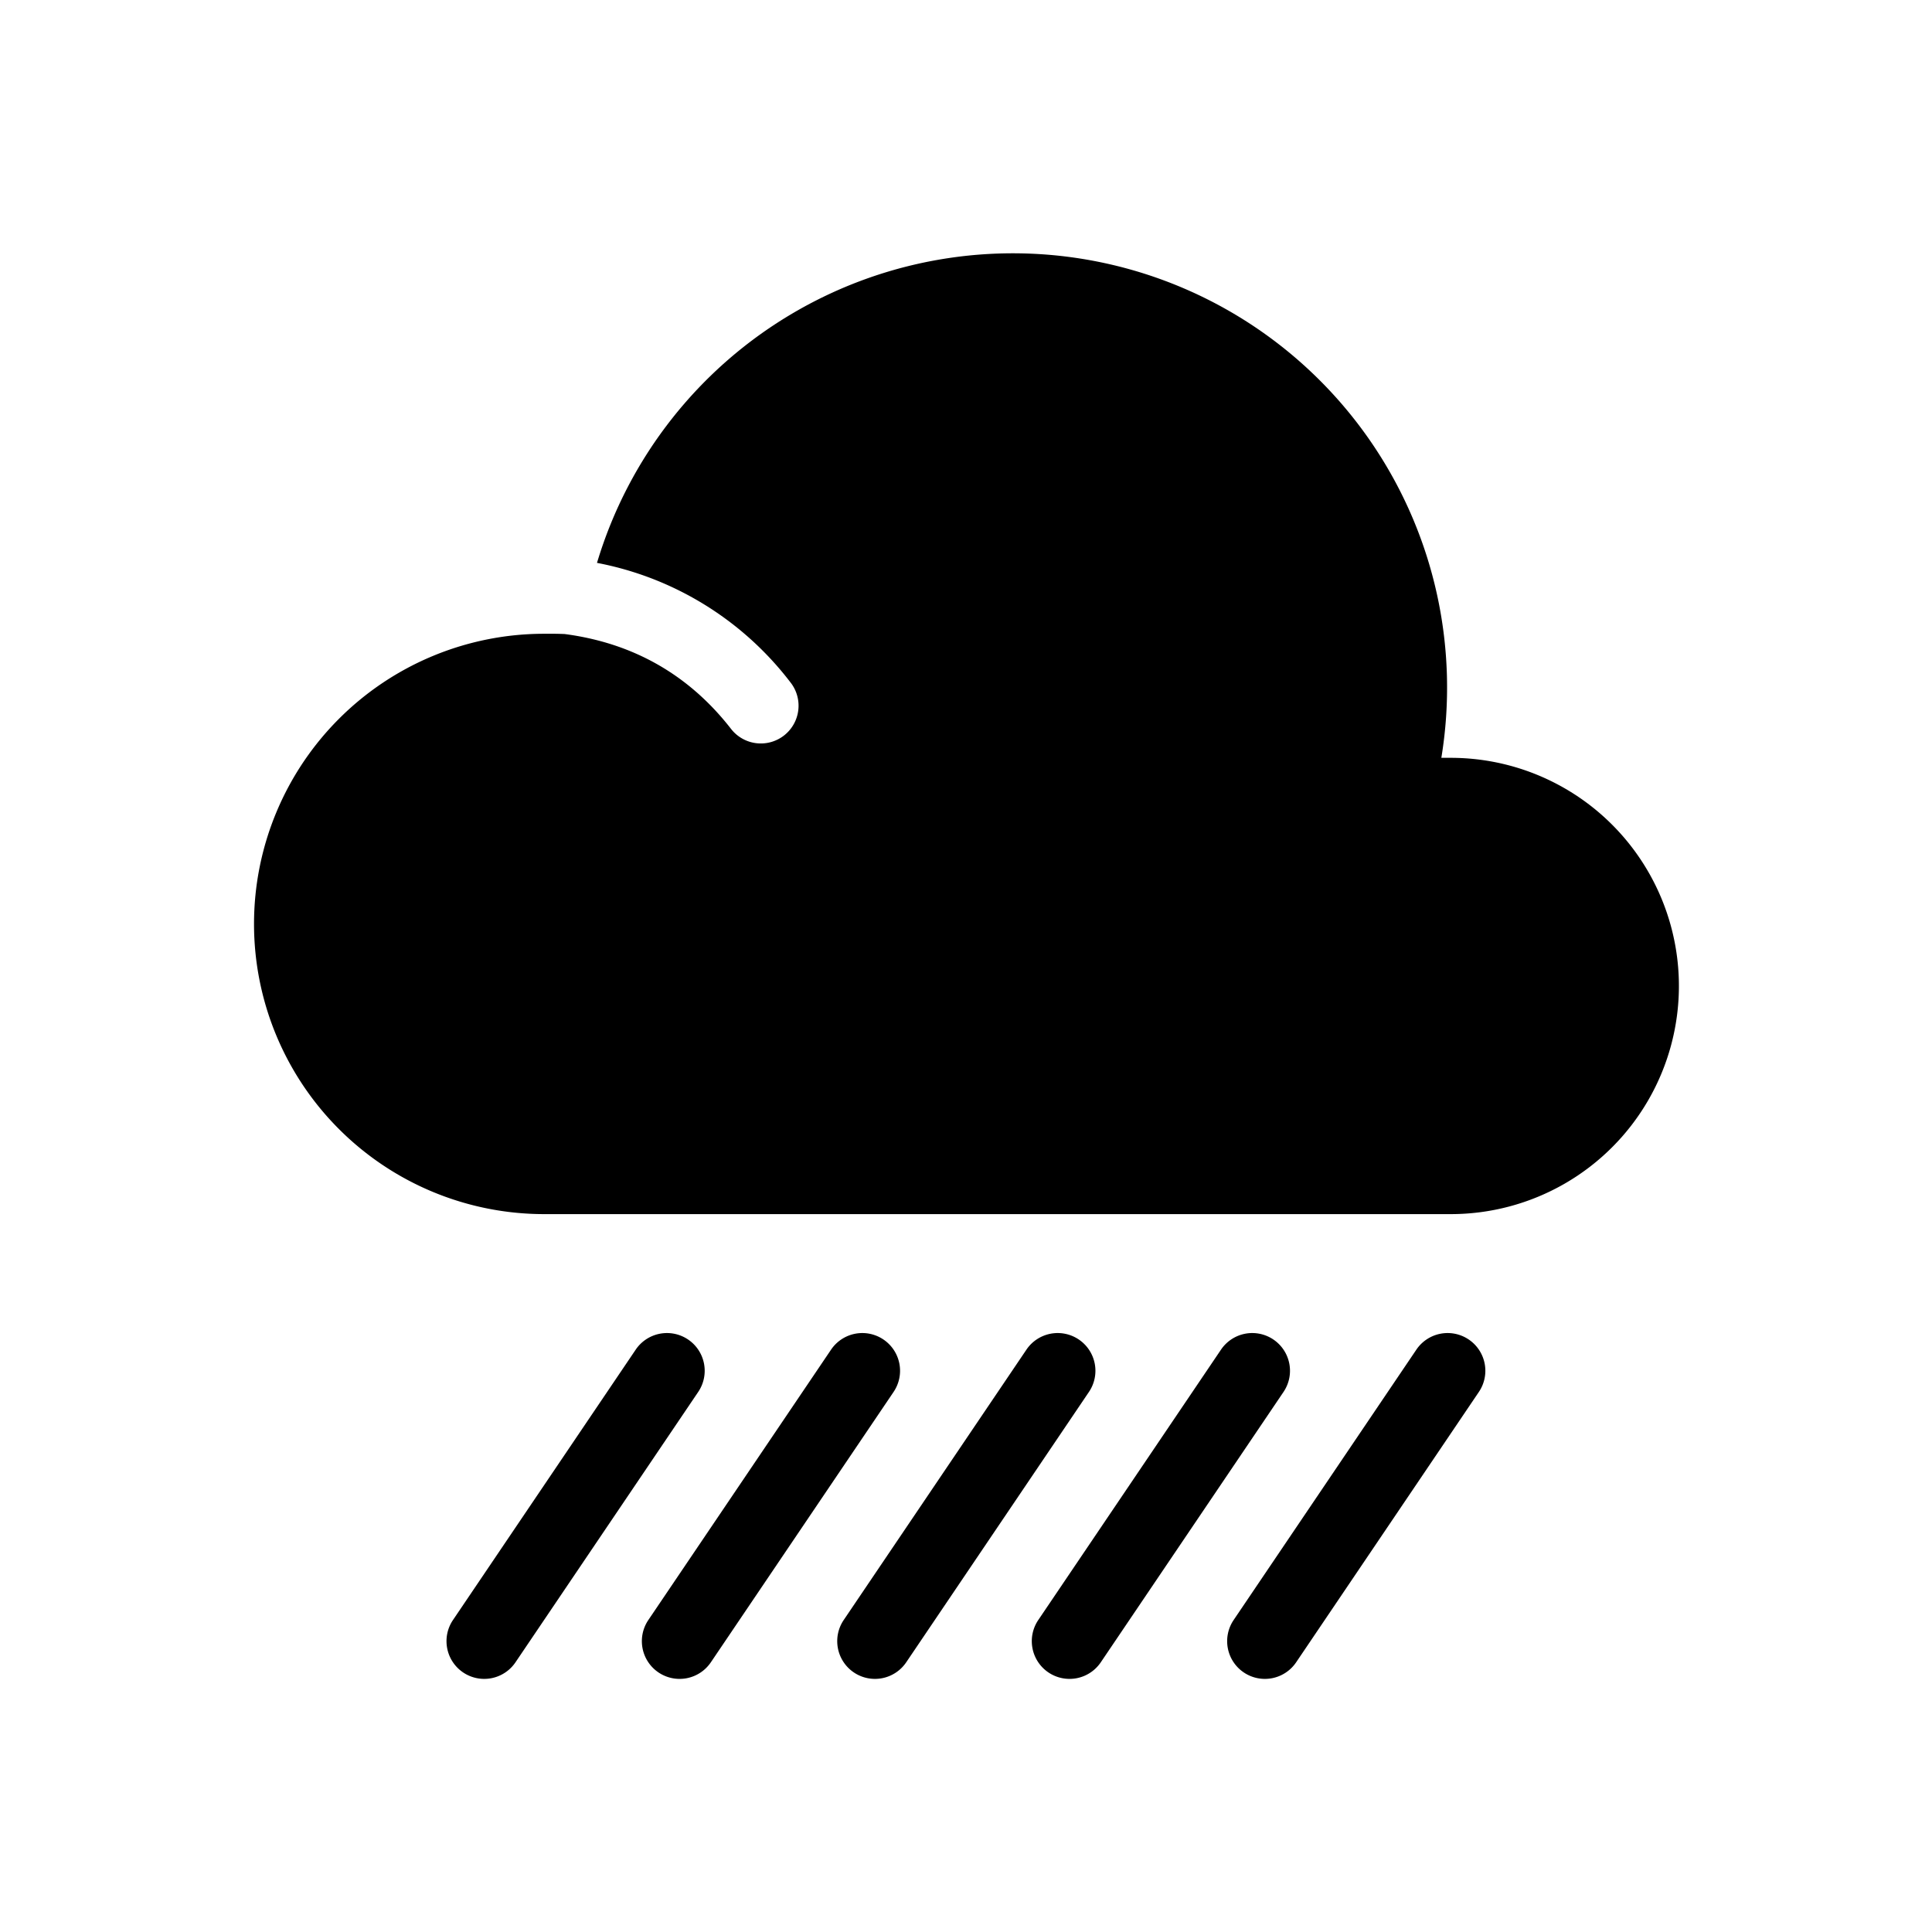 <svg xmlns="http://www.w3.org/2000/svg" viewBox="0 0 512 512"><g id="Pouring_Rain"><path d="M182.352,354.987a10,10,0,0,0-13.885,2.686L120.08,429.269a10,10,0,1,0,16.57,11.199l48.387-71.597A10,10,0,0,0,182.352,354.987Z"/><path d="M234.125,354.987a10,10,0,0,0-13.885,2.686l-48.387,71.597a10,10,0,1,0,16.57,11.199l48.387-71.597A10,10,0,0,0,234.125,354.987Z"/><path d="M285.898,354.987a9.999,9.999,0,0,0-13.885,2.686L223.627,429.269a10,10,0,1,0,16.57,11.199l48.387-71.597A10,10,0,0,0,285.898,354.987Z"/><path d="M337.461,354.987a9.999,9.999,0,0,0-13.885,2.686L275.19,429.269a10,10,0,1,0,16.57,11.199l48.387-71.597A10,10,0,0,0,337.461,354.987Z"/><path d="M389.234,354.987a9.999,9.999,0,0,0-13.885,2.686l-48.387,71.597a10,10,0,1,0,16.57,11.199L391.92,368.871A10,10,0,0,0,389.234,354.987Z"/><path d="M384.222,200.831h-2.251a115.061,115.061,0,0,0-223.762-51.662,84.4,84.4,0,0,1,51.264,31.659,10,10,0,1,1-15.777,12.291c-11.158-14.322-25.96-22.723-44.068-25.095-.95-.035-1.9-.069-2.85-.069h-2.561a76.898,76.898,0,0,0,0,153.797H384.222a60.46,60.46,0,1,0,0-120.919Z"/></g></svg>